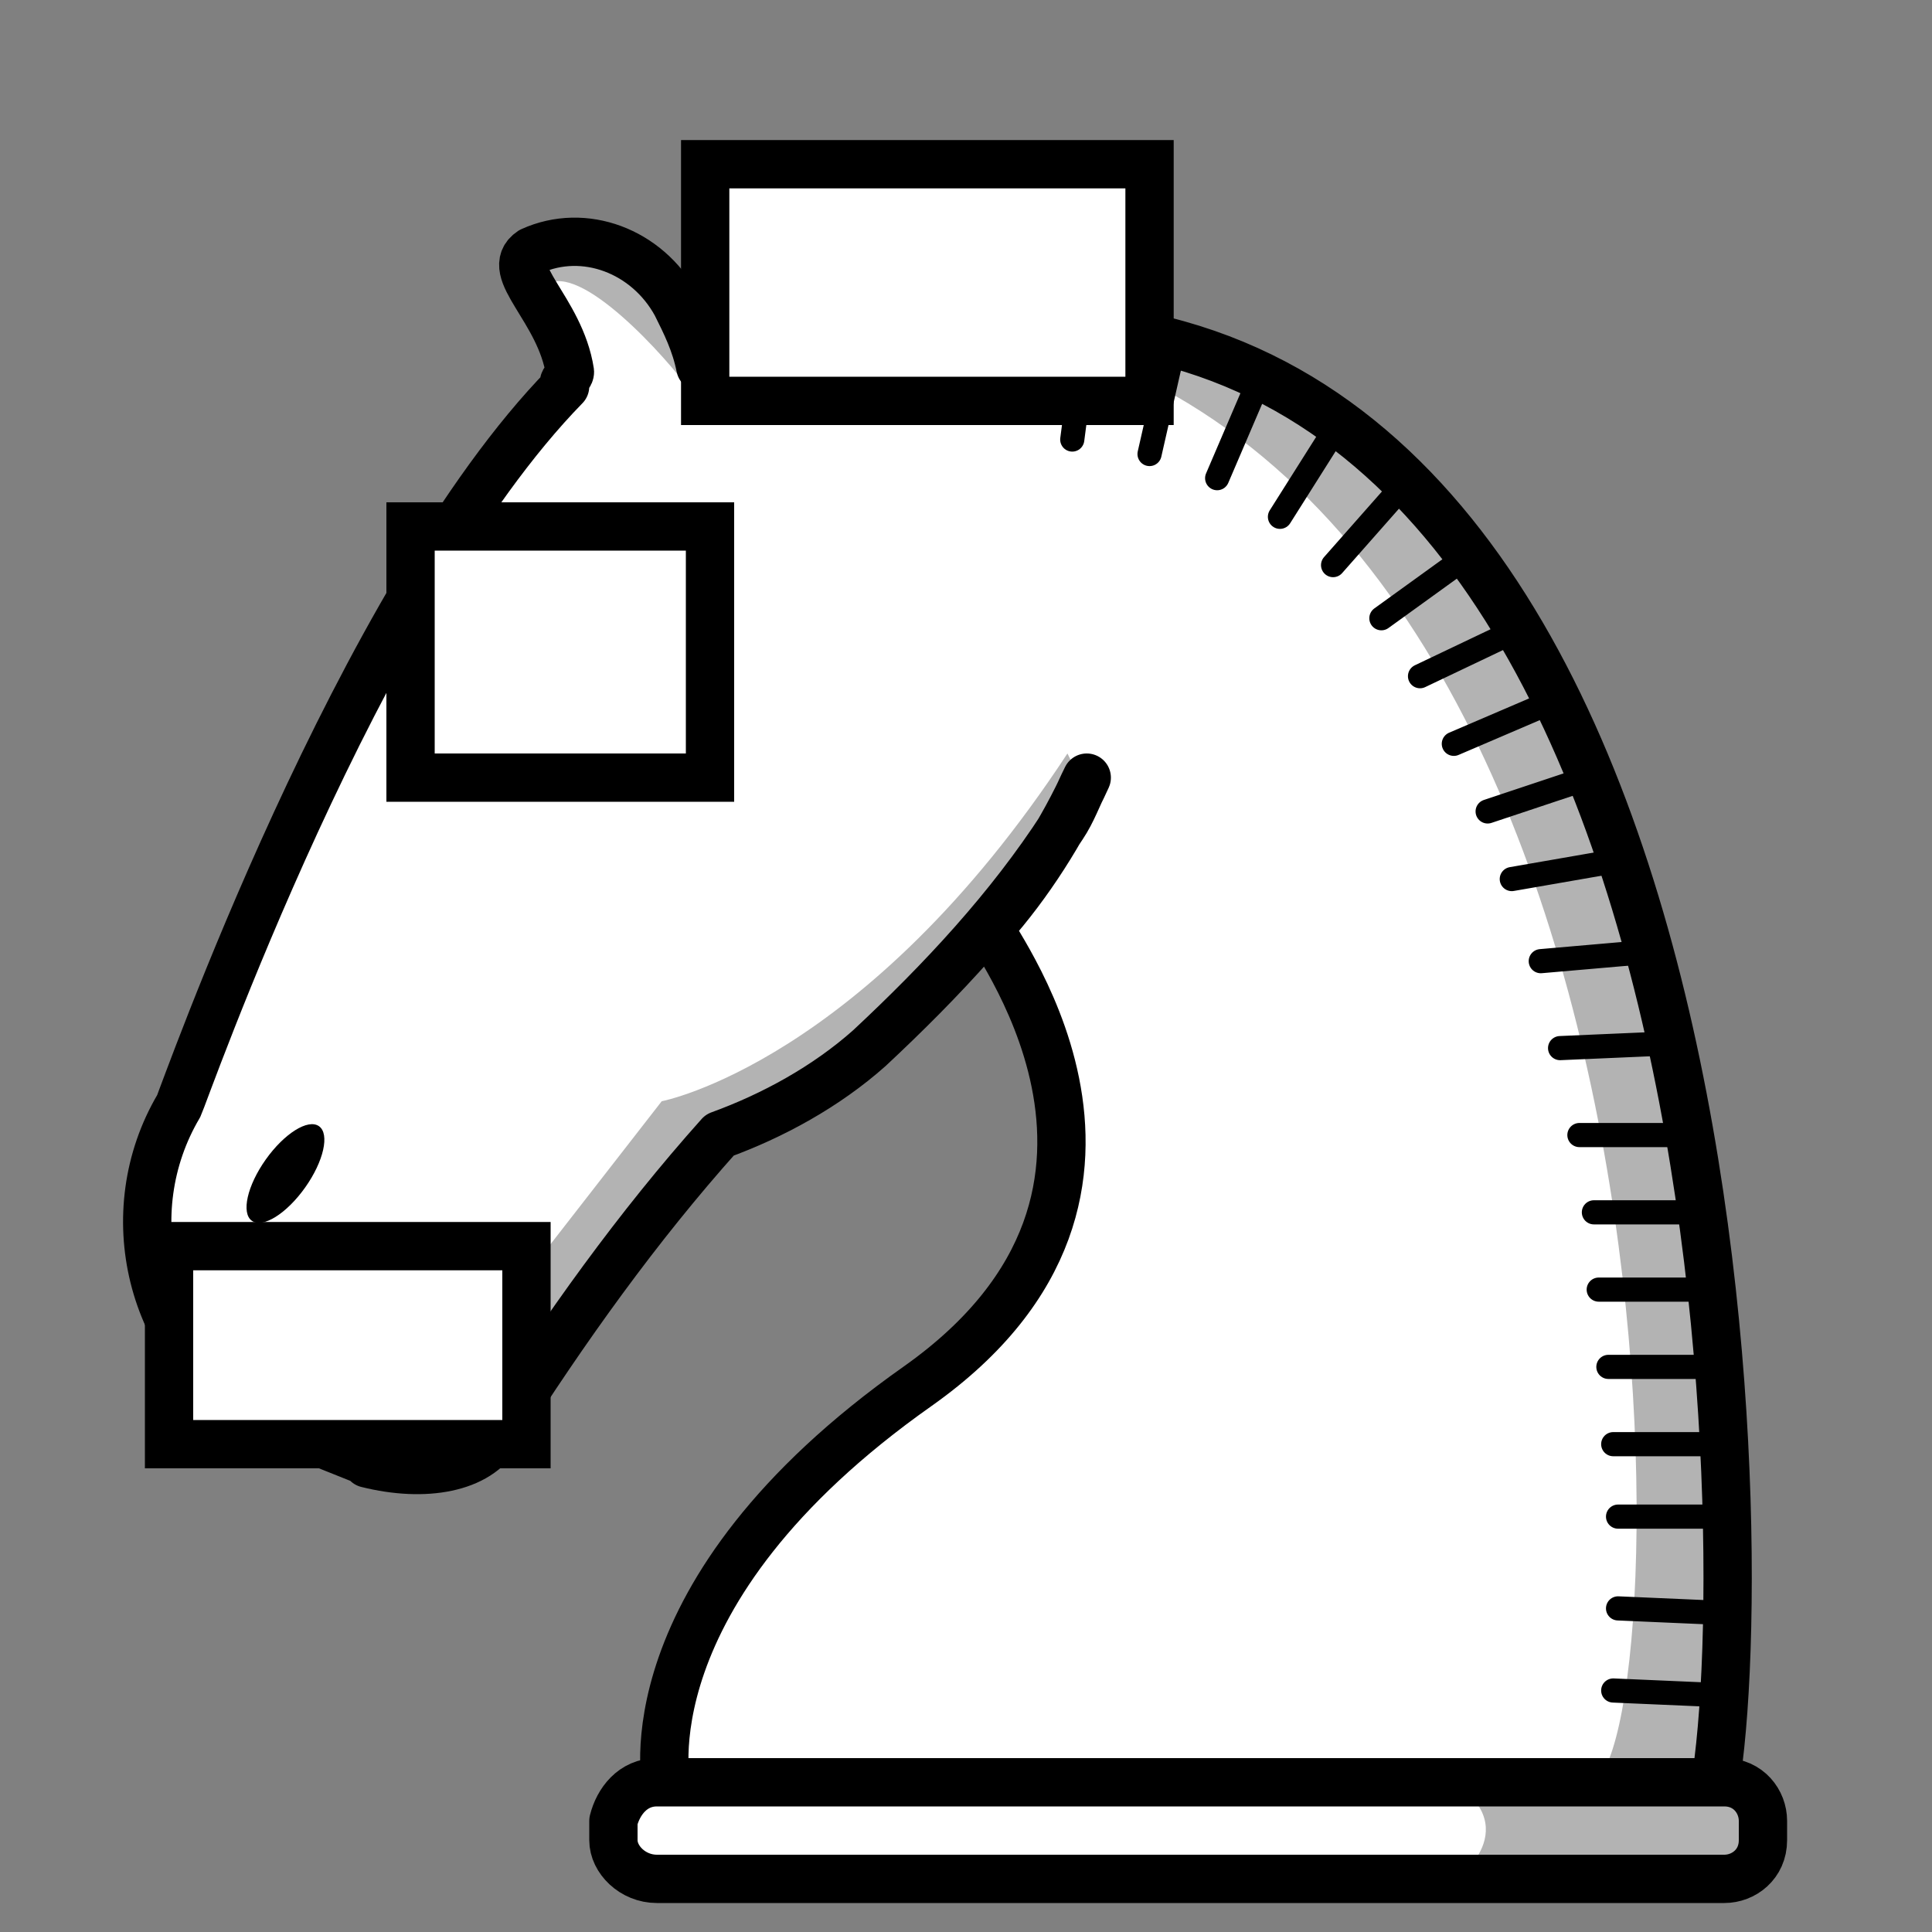 <?xml version="1.0" encoding="utf-8"?>
<!-- Generator: Adobe Illustrator 23.0.1, SVG Export Plug-In . SVG Version: 6.00 Build 0)  -->
<svg version="1.1" id="Calque_1" xmlns="http://www.w3.org/2000/svg" xmlns:xlink="http://www.w3.org/1999/xlink" x="0px" y="0px"
	 viewBox="0 0 40 40" style="enable-background:new 0 0 40 40;" xml:space="preserve">
<rect x="0" y="0" width="40" height="40" fill="#808080" stroke="none"/>
<style type="text/css">
	.st0{fill-rule:evenodd;clip-rule:evenodd;fill:#FFFFFF;stroke:#000000;stroke-linecap:round;stroke-linejoin:round;}
	.st1{fill:#FFFFFF;stroke:#000000;stroke-linecap:round;stroke-linejoin:round;}
	.st2{opacity:0.3;fill-rule:evenodd;clip-rule:evenodd;enable-background:new    ;}
	.st3{fill:none;stroke:#000000;stroke-width:0.5;stroke-linecap:round;stroke-linejoin:round;}
	.st4{fill:#FFFFFF;stroke:#000000;stroke-miterlimit:10;}
</style>
<path class="st0" d="M7.6,30.3c1.2,0.3,2.3,0.1,2.7-0.6c1.4-2.2,2.9-4.3,4.6-6.2c1.1-0.4,2.2-1,3.1-1.8c1.5-1.4,2.9-2.9,4-4.6
	c0.2-0.3,0.3-0.6,0.5-1c-0.5,1.1-1.2,2.2-2,3.1c-0.2,0,4.3,5.4-1.5,9.5c-6.1,4.3-5.2,8.3-5.2,8.3h21.7C36.4,31.8,35.9,5.2,20,6.8
	C19.5,5,18.6,4.1,17.3,4c-0.2,1.2,0.3,1.9-0.2,3.2l-2.6,0.4c-0.1-0.5-0.3-0.9-0.5-1.3c-0.6-1.1-1.9-1.6-3-1.1
	c-0.6,0.4,0.6,1.2,0.8,2.5c0,0.1-0.2,0.2-0.1,0.3c-4.3,4.4-7.9,14.7-8,14.9c-1.3,2.2-0.6,5.1,1.6,6.4c0.1,0.1,0.3,0.2,0.4,0.2l2,0.8
	"/>
<path class="st1" d="M13.6,36.9h22.1c0.5,0,0.8,0.4,0.8,0.8v0.4c0,0.5-0.4,0.8-0.8,0.8H13.6c-0.5,0-0.9-0.4-0.9-0.8v-0.4
	C12.8,37.3,13.1,36.9,13.6,36.9z"/>
<ellipse transform="matrix(0.579 -0.816 0.816 0.579 -17.335 15.041)" cx="5.9" cy="24.3" rx="1.2" ry="0.5"/>
<path class="st2" d="M20.4,6.5l5.4,0.8l5,4.5l3.1,6.9l1.9,11.7l-0.2,6.2L35,36.9h-2c1.8-1.1,2.2-27.2-12.4-30.1L20.4,6.5"/>
<line class="st3" x1="22.5" y1="6.8" x2="22.2" y2="9.1"/>
<line class="st3" x1="24.3" y1="7.2" x2="23.8" y2="9.4"/>
<line class="st3" x1="26.1" y1="7.8" x2="25.2" y2="9.9"/>
<line class="st3" x1="27.7" y1="8.8" x2="26.5" y2="10.7"/>
<line class="st3" x1="29.1" y1="10" x2="27.6" y2="11.7"/>
<line class="st3" x1="30.4" y1="11.5" x2="28.6" y2="12.8"/>
<line class="st3" x1="31.5" y1="13" x2="29.4" y2="14"/>
<line class="st3" x1="32.2" y1="14.5" x2="30.1" y2="15.4"/>
<line class="st3" x1="32.9" y1="16.1" x2="30.8" y2="16.8"/>
<line class="st3" x1="33.6" y1="17.8" x2="31.3" y2="18.2"/>
<line class="st3" x1="34.2" y1="19.7" x2="31.9" y2="19.9"/>
<line class="st3" x1="34.6" y1="21.6" x2="32.3" y2="21.7"/>
<line class="st3" x1="35" y1="23.5" x2="32.7" y2="23.5"/>
<line class="st3" x1="35.2" y1="25.1" x2="33" y2="25.1"/>
<line class="st3" x1="35.4" y1="26.7" x2="33.1" y2="26.7"/>
<line class="st3" x1="35.6" y1="28.3" x2="33.3" y2="28.3"/>
<line class="st3" x1="35.7" y1="29.9" x2="33.4" y2="29.9"/>
<line class="st3" x1="35.8" y1="31.4" x2="33.5" y2="31.4"/>
<line class="st3" x1="35.8" y1="33.4" x2="33.5" y2="33.3"/>
<line class="st3" x1="35.7" y1="35.1" x2="33.4" y2="35"/>
<path class="st2" d="M11.3,5.9v-1h1c1.1,0.7,2,1.8,2.3,3.1l-0.3,0.1C13.8,7.4,12,5.4,11.3,5.9z"/>
<path class="st2" d="M17.1,5.1v-1h1c1.1,0.7,1.9,1.8,2.3,3.1l-0.6,0.2C19.8,7.3,17.8,4.6,17.1,5.1z"/>
<path class="st2" d="M30.1,36.9h5.1l1.3,0.5v1.2L35.6,39h-5.6C30.1,39,31.6,37.9,30.1,36.9z"/>
<path class="st2" d="M8.8,29.1l4.9-6.3c0,0,4.2-0.8,8.4-7.2l0.2,0.4l-2,3.1l-2,2.5l-2.9,1.8l-0.9,0.3l-4.7,6.2l-1.3,0.3l-1-0.1
	L8.8,29.1z"/>
<ellipse transform="matrix(0.5 -0.866 0.866 0.5 -5.877 16.738)" cx="11.6" cy="13.5" rx="2.2" ry="1.1"/>
<rect x="8.5" y="10.9" class="st4" width="6.2" height="5.2"/>
<rect x="3.5" y="25.8" class="st4" width="7.4" height="4.1"/>
<rect x="14.6" y="3.4" class="st4" width="9.2" height="4.9"/>
</svg>
